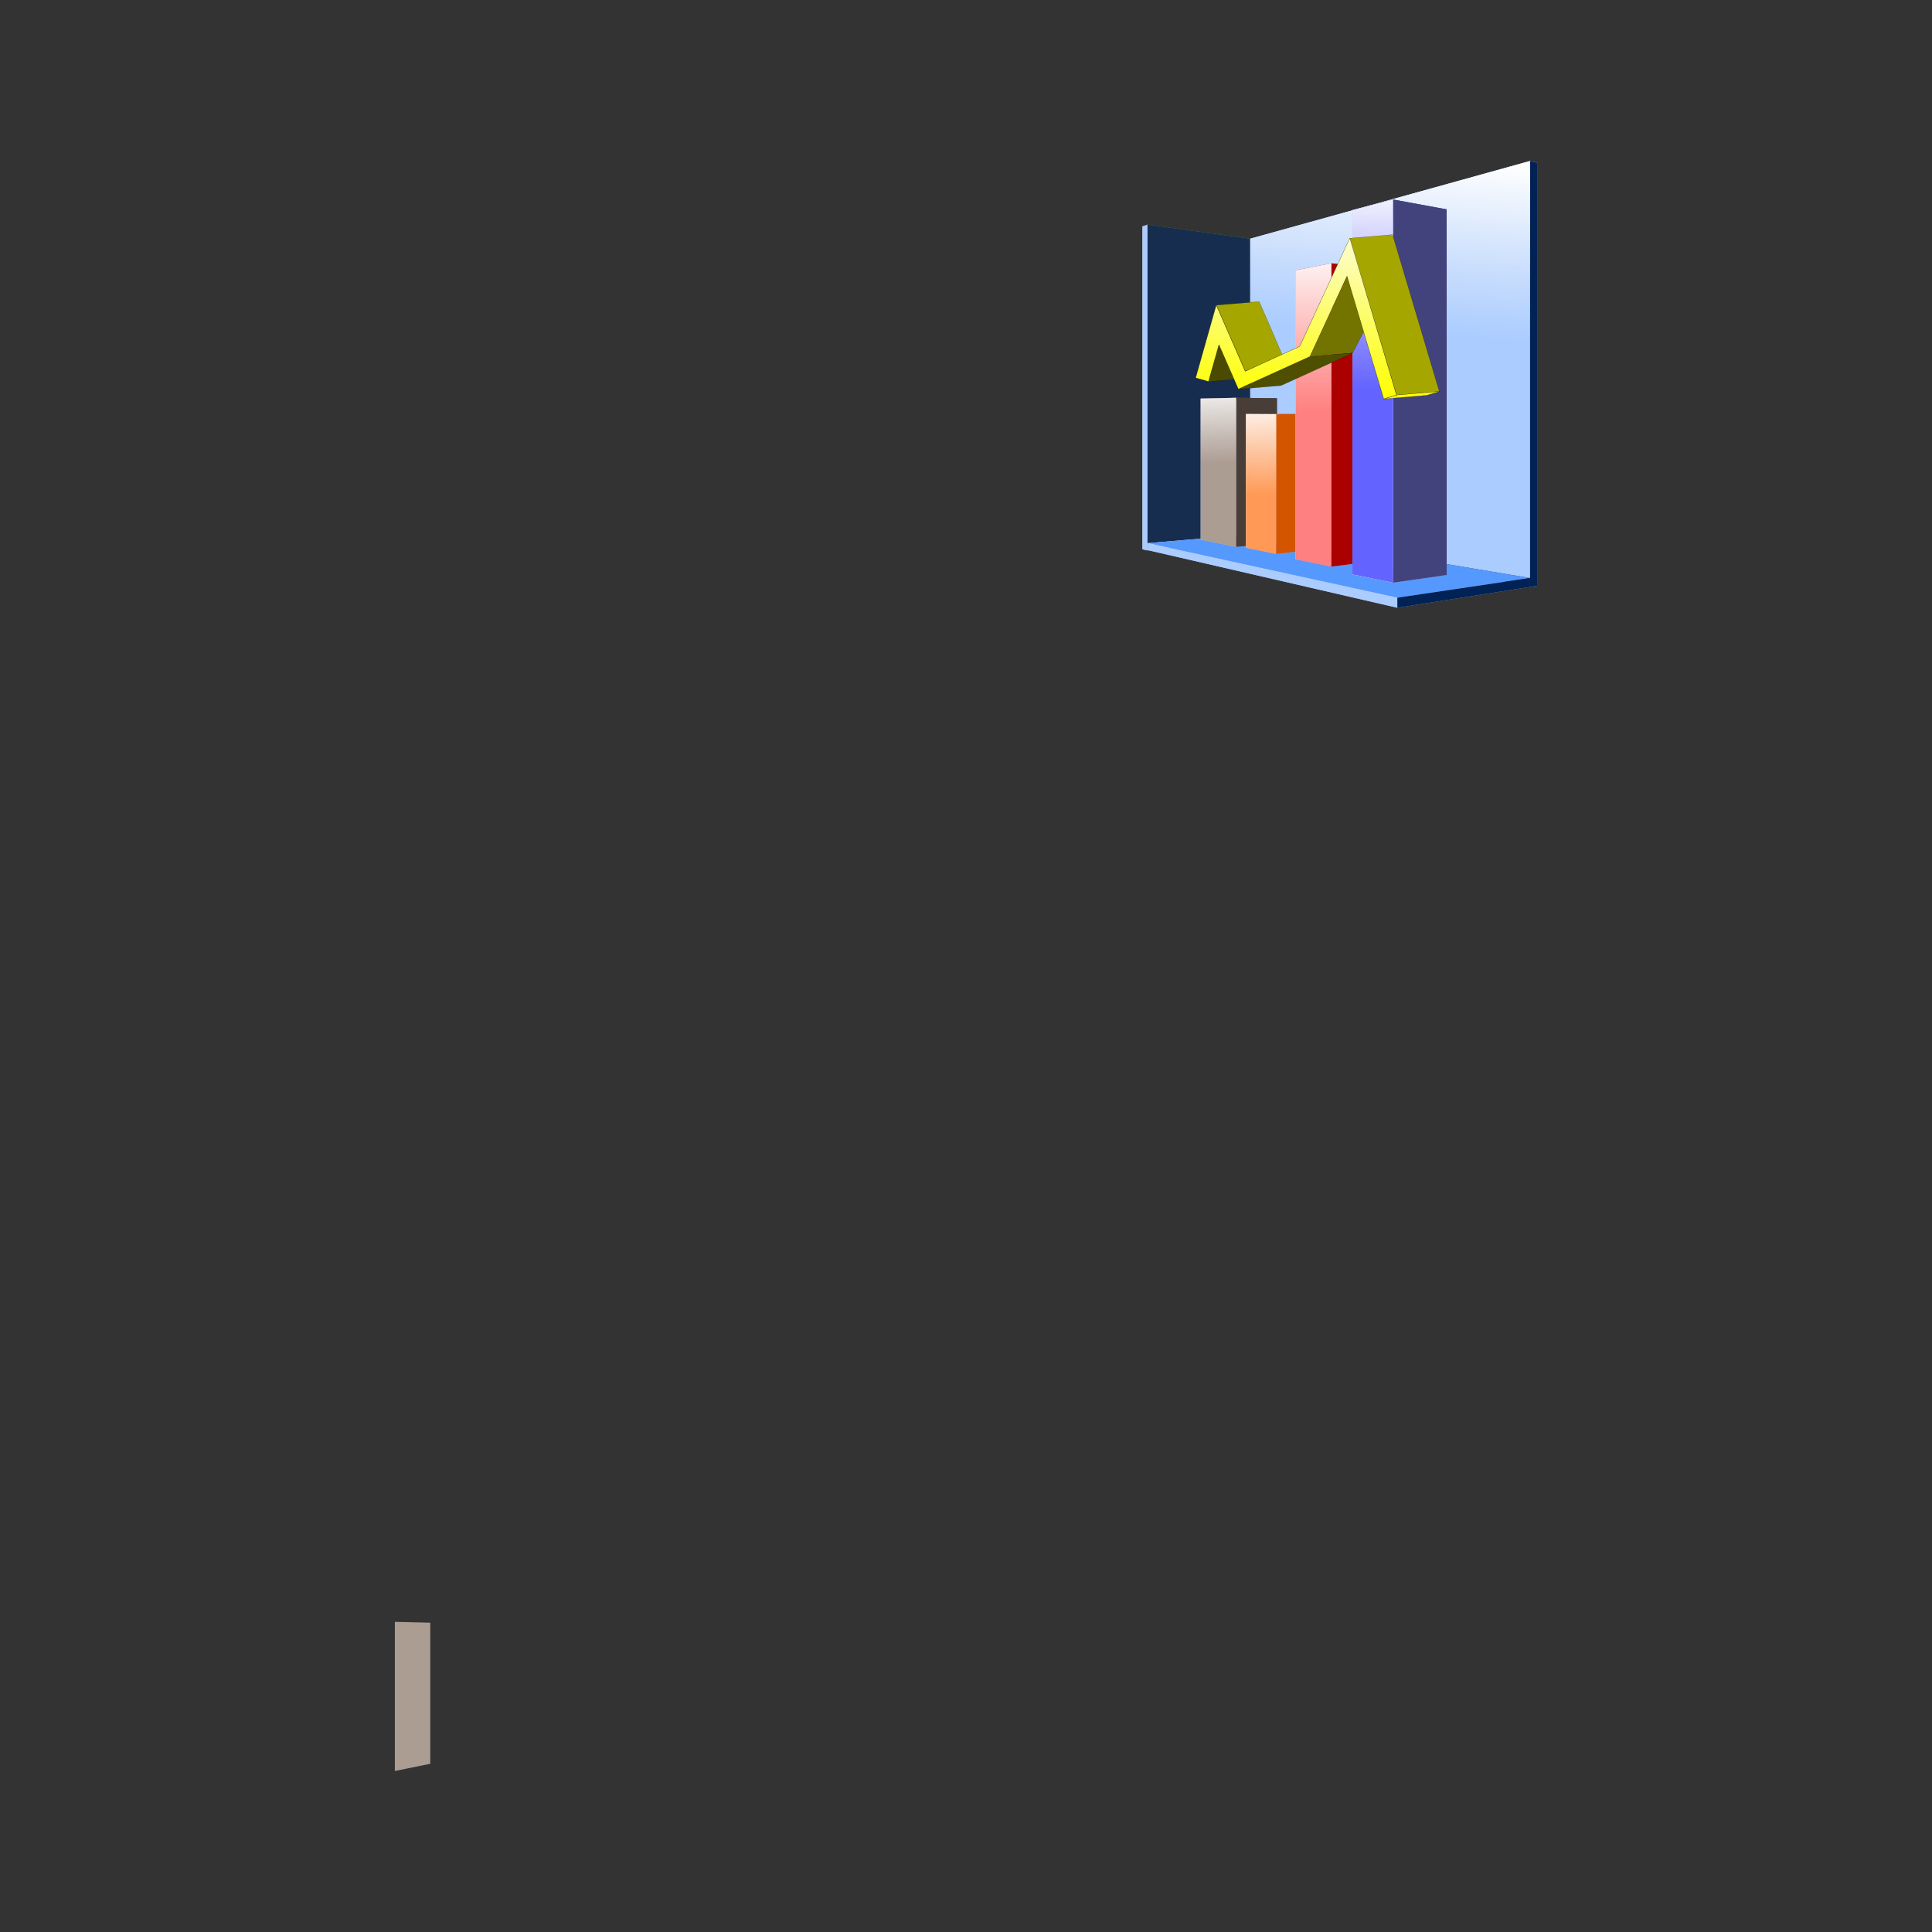 <svg:svg xmlns:dc="http://purl.org/dc/elements/1.1/" xmlns:ns1="http://sodipodi.sourceforge.net/DTD/sodipodi-0.dtd" xmlns:ns2="http://www.inkscape.org/namespaces/inkscape" xmlns:ns3="http://www.w3.org/1999/xlink" xmlns:ns5="http://creativecommons.org/ns#" xmlns:rdf="http://www.w3.org/1999/02/22-rdf-syntax-ns#" xmlns:svg="http://www.w3.org/2000/svg" height="720.745" id="svg3893" version="1.1" viewBox="-427.843 -58.475 720.745 720.745" width="720.745" ns1:docname="graphe.svg" ns2:version="0.48+devel r">
  <svg:rect x="-427.843" y="-58.475" width="720.745" height="720.745" fill="#333333" stroke="none"/>
  <ns1:namedview bordercolor="#666666" borderopacity="1.0" fit-margin-bottom="0" fit-margin-left="0" fit-margin-right="0" fit-margin-top="0" id="base" pagecolor="#ffffff" showgrid="false" showguides="true" ns2:current-layer="layer1" ns2:cx="116.12373" ns2:cy="36.098452" ns2:document-units="px" ns2:guide-bbox="true" ns2:object-nodes="true" ns2:pageopacity="0.0" ns2:pageshadow="2" ns2:snap-nodes="true" ns2:snap-smooth-nodes="true" ns2:window-height="890" ns2:window-maximized="0" ns2:window-width="1269" ns2:window-x="146" ns2:window-y="105" ns2:zoom="2.0000001">
    <ns1:guide id="guide4738" orientation="0.707,0.707" position="286.25,85.75" />
  </ns1:namedview>
  <svg:defs id="defs3895">
    <svg:linearGradient id="linearGradient3960">
      <svg:stop id="stop3962" offset="0" style="stop-color:rgb(255, 255, 255)" />
      <svg:stop id="stop3964" offset="1" style="stop-color:rgb(246, 246, 246);stop-opacity:0" />
    </svg:linearGradient>
    <svg:linearGradient gradientUnits="userSpaceOnUse" id="linearGradient4185" x1="1014.9" x2="1014" y1="91.202" y2="121.96" ns2:collect="always" ns3:href="#linearGradient3960" />
    <svg:linearGradient gradientUnits="userSpaceOnUse" id="linearGradient4187" x1="971.47" x2="971.02" y1="28.218" y2="64.45" ns2:collect="always" ns3:href="#linearGradient3960" />
    <svg:linearGradient gradientUnits="userSpaceOnUse" id="linearGradient4189" x1="963.54" x2="963.54" y1="37.983" y2="100.24" ns2:collect="always" ns3:href="#linearGradient3960" />
    <svg:linearGradient gradientTransform="matrix(-1 0 0 -1 2046.5 -333)" gradientUnits="userSpaceOnUse" id="linearGradient4191" x1="445.71" x2="445.85" y1="438.22" y2="600.27" ns2:collect="always" ns3:href="#linearGradient3960" />
    <svg:linearGradient gradientUnits="userSpaceOnUse" id="linearGradient4193" x1="840.85" x2="841.84" y1="-17.23" y2="60.905" ns2:collect="always" ns3:href="#linearGradient3960" />
    <svg:linearGradient gradientUnits="userSpaceOnUse" id="linearGradient4795" x1="986.29" x2="985.85" y1="23.947" y2="95.947" ns2:collect="always" ns3:href="#linearGradient3960" />
    <svg:linearGradient gradientUnits="userSpaceOnUse" id="linearGradient4841" x1="824.23" x2="828.91" y1="-25.912" y2="39.849" ns2:collect="always" ns3:href="#linearGradient3960" />
  </svg:defs>
  <svg:g id="layer1" transform="translate(-780.21 26.168)" ns2:groupmode="layer" ns2:label="Calque 1">
    <svg:g id="g4126" transform="matrix(-1 0 0 1 1704.4 0)">
      <svg:g id="g4038" style="color:#000000;fill:#aa0000">
        <svg:path d="m885.62 117.29 38.332 3.427 1.867-0.431-38.144-3.368z" id="path4799" style="fill-rule:evenodd;fill:#afafde" ns2:connector-curvature="0" />
        <svg:path d="m885.62 4.408v112.88l2.055-0.372v-111.94z" id="path4801" style="fill-rule:evenodd;fill:#353564" ns2:connector-curvature="0" />
        <svg:path d="m887.67 4.978 38.144-5.172v120.48l-38.144-3.368z" id="path4803" style="fill-rule:evenodd;fill:#e9e9ff" ns2:connector-curvature="0" />
        <svg:path d="m885.62 4.408 38.332-5.262 1.867 0.661-38.144 5.172z" id="path4805" style="fill:#44aa00" ns2:connector-curvature="0" />
        <svg:path d="m923.95-0.855v121.57l1.867-0.431v-120.48z" id="path4807" style="fill:#aaccff" ns2:connector-curvature="0" />
        <svg:path d="m885.62 4.408 38.332-5.262v121.57l-38.332-3.427z" id="path4809" style="fill:#162d50" ns2:connector-curvature="0" />
      </svg:g>
      <svg:g id="g4024" style="color:#000000;fill:#aaccff">
        <svg:path d="m778.59 133.91 2.648 0.414 104.38-18.33-2.357-0.205z" id="path4813" style="fill-rule:evenodd;fill:#aaccff" ns2:connector-curvature="0" />
        <svg:path d="m778.59-23.926v157.84l104.67-18.121v-111.06z" id="path4815" style="fill-rule:evenodd;fill:#aaccff" ns2:connector-curvature="0" />
        <svg:path d="m883.26 4.731 2.357-0.324v111.59l-2.357-0.205z" id="path4817" style="fill-rule:evenodd;fill:#aaccff" ns2:connector-curvature="0" />
        <svg:path d="m778.59-23.926 2.648-0.655 104.38 28.989-2.357 0.324z" id="path4819" style="fill:#aaccff" ns2:connector-curvature="0" />
        <svg:path d="m781.24-24.581v158.9l104.38-18.33v-111.59z" id="path4821" style="fill:#aaccff" ns2:connector-curvature="0" />
        <svg:path d="m778.59-23.926 2.648-0.655v158.9l-2.648-0.414z" id="path4823" style="fill:#002255" ns2:connector-curvature="0" />
        <svg:path d="m781.24-24.581v158.9l104.38-18.33v-111.59z" id="path4825" style="fill:url(#linearGradient4841)" ns2:connector-curvature="0" />
      </svg:g>
      <svg:g id="g3137" style="color:#000000;fill:#000000">
        <svg:path d="m781.24 134.32 49.504 7.76 93.212-21.507-42.847-3.831z" id="path4829" style="fill-rule:evenodd;fill:#afafde" ns2:connector-curvature="0" />
        <svg:path d="m781.24 130.99v3.337l99.869-17.578v-2.386z" id="path4831" style="fill-rule:evenodd;fill:#353564" ns2:connector-curvature="0" />
        <svg:path d="m881.1 114.36 42.847 3.624v2.594l-42.847-3.831z" id="path4833" style="fill-rule:evenodd;fill:#e9e9ff" ns2:connector-curvature="0" />
        <svg:path d="m781.24 130.99 49.504 7.34 93.212-20.343-42.847-3.624z" id="path4835" style="fill-rule:evenodd;fill:#5599ff" ns2:connector-curvature="0" />
        <svg:path d="m830.74 138.33v3.757l93.212-21.507v-2.594z" id="path4837" style="fill-rule:evenodd;fill:#aaccff" ns2:connector-curvature="0" />
        <svg:path d="m781.24 130.99 49.504 7.34v3.757l-49.504-7.76z" id="path4839" style="fill-rule:evenodd;fill:#002255" ns2:connector-curvature="0" />
      </svg:g>
      <svg:g id="g3300" transform="translate(-119.1 -33.93)">
        <svg:path d="m994.77 151.8 15.215 1.518 13.211-2.695-14.798-1.361z" id="path3275" style="fill-rule:evenodd;color:#000000;fill:#afafde" ns2:connector-curvature="0" />
        <svg:path d="m994.77 97.853v53.946l13.629-2.537v-51.114z" id="path3277" style="fill-rule:evenodd;color:#000000;fill:#353564" ns2:connector-curvature="0" />
        <svg:path d="m1008.4 98.147 14.798-0.158v52.633l-14.798-1.361z" id="path3279" style="fill-rule:evenodd;color:#000000;fill:#e9e9ff" ns2:connector-curvature="0" />
        <svg:path d="m994.77 97.853 15.215-0.176 13.211 0.313-14.798 0.158z" id="path3281" style="fill-rule:evenodd;color:#000000;fill:#4d4d9f" ns2:connector-curvature="0" />
        <svg:path d="m1010 97.677v55.64l13.211-2.695v-52.633z" id="path3283" style="fill-rule:evenodd;color:#000000;fill:#ac9d93" ns2:connector-curvature="0" />
        <svg:path d="m994.77 97.853 15.215-0.176v55.64l-15.215-1.518z" id="path3285" style="fill-rule:evenodd;color:#000000;fill:#483e37" ns2:connector-curvature="0" />
        <svg:path d="m1010 97.677v55.64l13.211-2.695v-52.633z" id="path4106" style="fill-rule:evenodd;color:#000000;fill:url(#linearGradient4185)" ns2:connector-curvature="0" />
      </svg:g>
      <svg:g id="g3265" transform="translate(-95.798 35.705)">
        <svg:path d="m951.78 84.052 19.98 2.246 11.28-2.3-19.62-2.062z" id="path3240" style="fill-rule:evenodd;color:#000000;fill:#afafde" ns2:connector-curvature="0" />
        <svg:path d="m951.78 34.119v49.934l11.644-2.116v-47.888z" id="path3242" style="fill-rule:evenodd;color:#000000;fill:#353564" ns2:connector-curvature="0" />
        <svg:path d="m963.42 34.048 19.619 0.069v49.881l-19.619-2.061z" id="path3244" style="fill-rule:evenodd;color:#000000;fill:#e9e9ff" ns2:connector-curvature="0" />
        <svg:path d="m951.78 34.119 19.987 0.075 11.275-0.077-19.619-0.069z" id="path3246" style="fill-rule:evenodd;color:#000000;fill:#4d4d9f" ns2:connector-curvature="0" />
        <svg:path d="m971.76 34.194v52.104l11.275-2.3v-49.881z" id="path3248" style="fill-rule:evenodd;color:#000000;fill:#ff9955" ns2:connector-curvature="0" />
        <svg:path d="m951.78 34.119 19.987 0.075v52.104l-19.987-2.245z" id="path3250" style="fill-rule:evenodd;color:#000000;fill:#d45500" ns2:connector-curvature="0" />
        <svg:path d="m971.76 34.194v52.104l11.275-2.3v-49.881z" id="path4096" style="fill-rule:evenodd;color:#000000;fill:url(#linearGradient4187)" ns2:connector-curvature="0" />
      </svg:g>
      <svg:g id="g3230" transform="translate(-101.47 -31.113)">
        <svg:path d="m937.29 155.38 19.533 2.453 13.338-2.721-19.191-2.232z" id="path3205" style="fill-rule:evenodd;color:#000000;fill:#afafde" ns2:connector-curvature="0" />
        <svg:path d="m937.29 47.047v108.34l13.679-2.5v-103.45z" id="path3207" style="fill-rule:evenodd;color:#000000;fill:#353564" ns2:connector-curvature="0" />
        <svg:path d="m950.97 49.437 19.191-2.134v107.81l-19.191-2.232z" id="path3209" style="fill-rule:evenodd;color:#000000;fill:#e9e9ff" ns2:connector-curvature="0" />
        <svg:path d="m937.29 47.047 19.533-2.345 13.338 2.601-19.191 2.134z" id="path3211" style="fill-rule:evenodd;color:#000000;fill:#4d4d9f" ns2:connector-curvature="0" />
        <svg:path d="m956.82 44.702v113.14l13.338-2.721v-107.81z" id="path3213" style="fill-rule:evenodd;color:#000000;fill:#ff8080" ns2:connector-curvature="0" />
        <svg:path d="m937.29 47.047 19.533-2.345v113.14l-19.533-2.453z" id="path3215" style="fill-rule:evenodd;color:#000000;fill:#aa0000" ns2:connector-curvature="0" />
        <svg:path d="m956.82 44.702v113.14l13.338-2.721v-107.81z" id="path4086" style="fill-rule:evenodd;color:#000000;fill:url(#linearGradient4189)" ns2:connector-curvature="0" />
      </svg:g>
      <svg:g id="g3176">
        <svg:path d="m812.37 129.88 20 2.865 15.133-3.087-19.717-2.595z" id="path3151" style="fill-rule:evenodd;color:#000000;fill:#afafde" ns2:connector-curvature="0" />
        <svg:path d="m812.37-6.546v136.42l15.416-2.817v-129.99z" id="path3153" style="fill-rule:evenodd;color:#000000;fill:#353564" ns2:connector-curvature="0" />
        <svg:path d="m827.78-2.93 19.717-3.33v135.91l-19.717-2.595z" id="path3155" style="fill-rule:evenodd;color:#000000;fill:#e9e9ff" ns2:connector-curvature="0" />
        <svg:path d="m812.37-6.546 20-3.676 15.133 3.962-19.717 3.33z" id="path3157" style="fill-rule:evenodd;color:#000000;fill:#4d4d9f" ns2:connector-curvature="0" />
        <svg:path d="m832.37-10.222v142.96l15.133-3.087v-135.91z" id="path3159" style="fill-rule:evenodd;color:#000000;fill:url(#linearGradient4191)" ns2:connector-curvature="0" />
        <svg:path d="m812.37-6.546 20-3.676v142.96l-20-2.865z" id="path3161" style="fill-rule:evenodd;color:#000000;fill:#42427d" ns2:connector-curvature="0" />
        <svg:path d="m832.37-10.222v142.96l15.133-3.087v-135.91z" id="path3163" style="fill-rule:evenodd;color:#000000;fill:#6363ff" ns2:connector-curvature="0" />
        <svg:path d="m832.37-10.222v142.96l15.133-3.087v-135.91z" id="path3308" style="fill-rule:evenodd;color:#000000;fill:url(#linearGradient4193)" ns2:connector-curvature="0" />
      </svg:g>
    </svg:g>
    <svg:path d="m499.67 520.4v55.64l13.211-2.695v-52.633z" id="path4140-9-9-9-9" style="color:rgb(0, 0, 0);fill-rule:evenodd;fill:rgb(172, 157, 147)" ns1:type="inkscape:box3dside" ns2:box3dsidetype="14" />
    <svg:g id="g4785" transform="matrix(-1 0 0 1 1842.7 -32.248)">
      <svg:path d="m970.83 35.144-17.438 58.5 15.956 1.335 17.438-58.5z" id="path4561" style="stroke:#000000;stroke-width:.05;fill:#a6a600" ns1:nodetypes="ccccc" ns2:connector-curvature="0" />
      <svg:path d="m987.82 50.572-6.456 20.29 4.375 8.438 15.956 1.335-13.875-30.063" id="path4567" style="stroke:#000000;stroke-width:.05;fill:#737300" ns1:nodetypes="ccccc" ns2:connector-curvature="0" />
      <svg:path d="m969.35 94.979-15.956-1.335 4.781 1.438 15.956 1.335-4.781-1.438" id="path4563" style="stroke:#000000;stroke-width:.05;fill:#ffff00" ns2:connector-curvature="0" />
      <svg:path d="m1001.7 80.635-15.956-1.335 26.656 12.125 15.956 1.335-26.656-12.125" id="path4573" style="stroke:#000000;stroke-width:.05;fill:#4f4f00" ns1:nodetypes="ccccc" ns2:connector-curvature="0" />
      <svg:path d="m1035.6 76.197-15.956-1.335 3.875 13.75 15.956 1.335-3.875-13.75" id="path4581" style="stroke-linejoin:round;stroke:#000000;stroke-linecap:round;stroke-width:.05;fill:#4a4a00" ns2:connector-curvature="0" />
      <svg:path d="m1017.8 66.487-5.875 13.656 13.831 5.96 10.812-24.656l-15.956-1.335-2.812 6.375" id="path4591" style="stroke:#000000;stroke-width:.05;fill:#a6a600" ns1:nodetypes="ccccccc" ns2:connector-curvature="0" />
      <svg:path d="m986.79 36.479-1.906 6.344-15.531 52.156 4.781 1.438 13.688-45.844 13.469 29.219 0.406 0.844 0.844 0.375 23.531 10.688 2.281 1.062 1.031-2.344 6.219-14.219 3.875 13.75 4.812-1.375-5.781-20.406-1.906-6.719-2.812 6.375-8 18.281-20.344-9.281-15.875-34.344-2.781-6z" id="path4192" style="stroke-linejoin:round;stroke-width:.05;block-progression:tb;text-indent:0;color:#000000;stroke:#000000;stroke-linecap:round;text-transform:none;fill:#ffff00" ns2:connector-curvature="0" />
      <svg:path d="m986.79 36.479-1.906 6.344-15.531 52.156 4.781 1.438 13.688-45.844 13.469 29.219 0.406 0.844 0.844 0.375 23.531 10.688 2.281 1.062 1.031-2.344 6.219-14.219 3.875 13.75 4.812-1.375-5.781-20.406-1.906-6.719-2.812 6.375-8 18.281-20.344-9.281-15.875-34.344-2.781-6z" id="path4775" style="stroke-linejoin:round;stroke-width:.05;block-progression:tb;text-indent:0;color:#000000;stroke:#000000;stroke-linecap:round;text-transform:none;fill:url(#linearGradient4795)" ns2:connector-curvature="0" />
    </svg:g>
  </svg:g>
</svg:svg>